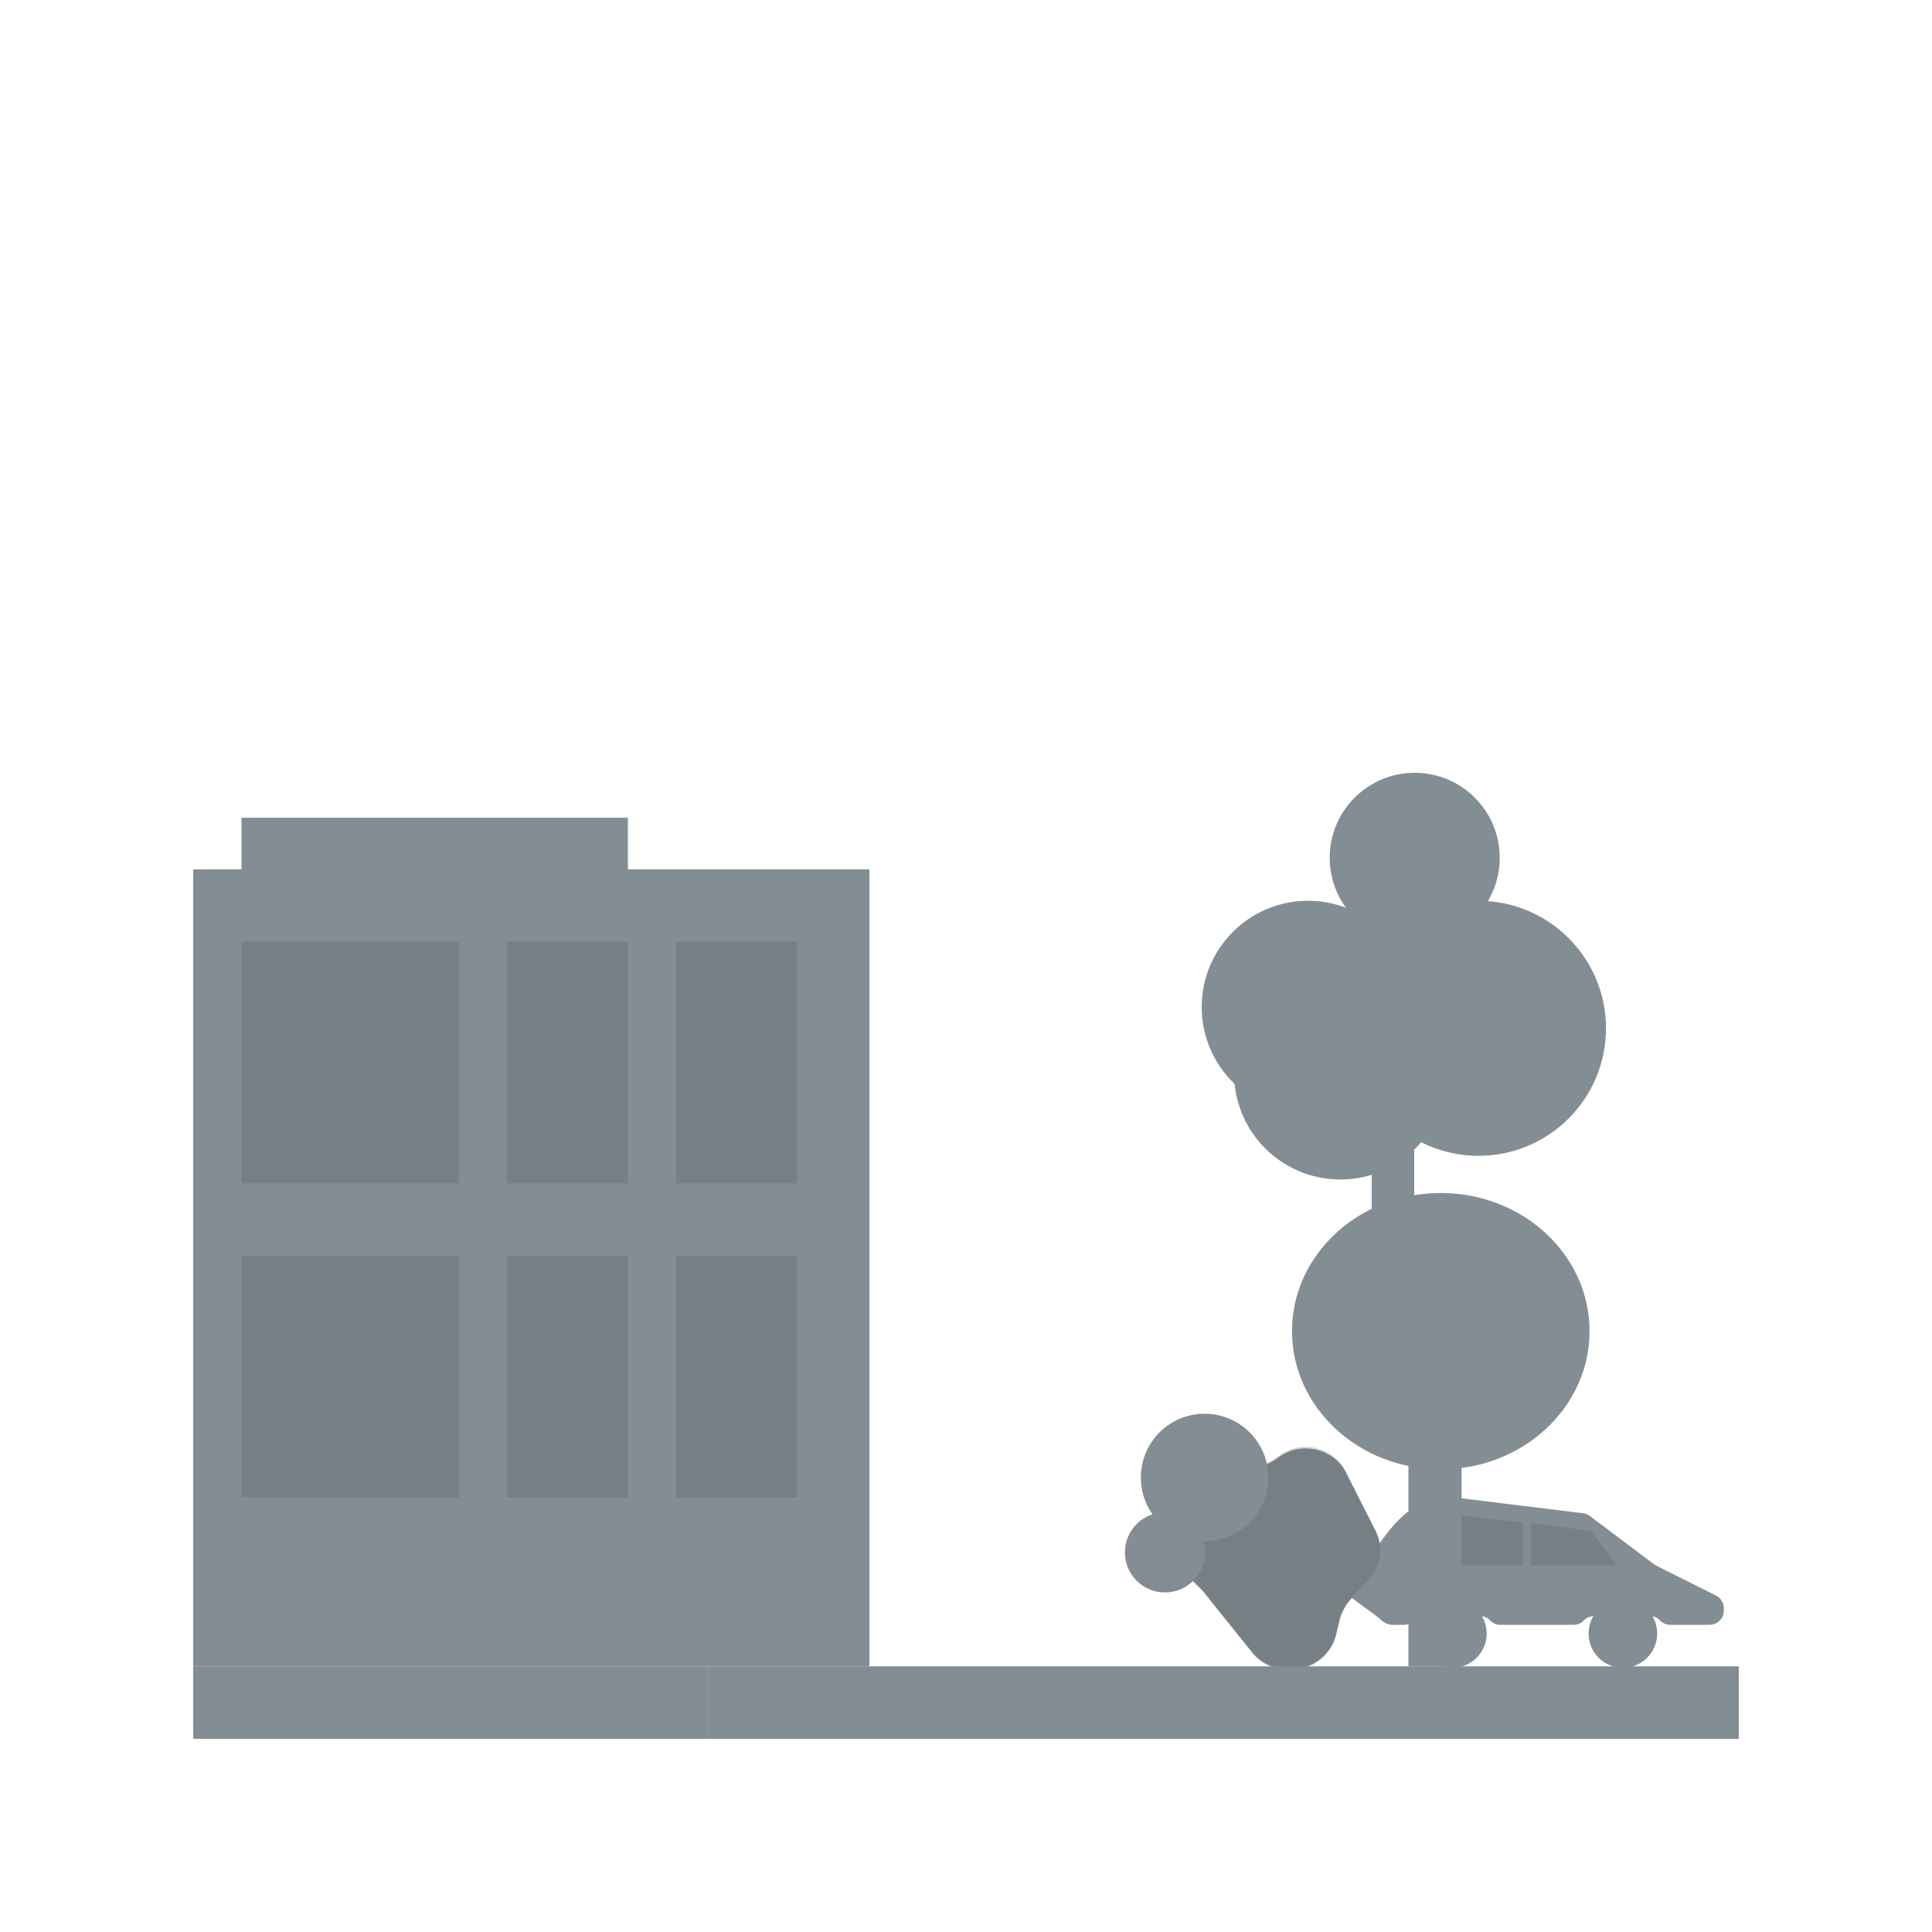 <?xml version="1.0" encoding="utf-8"?>
<!-- Generator: Adobe Illustrator 23.1.1, SVG Export Plug-In . SVG Version: 6.00 Build 0)  -->
<svg version="1.1" id="Options" xmlns="http://www.w3.org/2000/svg" xmlns:xlink="http://www.w3.org/1999/xlink" x="0px" y="0px"
	 viewBox="0 0 400 400" style="enable-background:new 0 0 400 400;" xml:space="preserve">
<style type="text/css">
	.st0{fill:none;}
	.st1{fill:#828E93;}
	.st2{opacity:0.25;fill:#50565B;enable-background:new    ;}
</style>
<title>Artboard 2 copy 17</title>
<rect class="st0" width="400" height="400"/>
<circle class="st1" cx="300.7" cy="338.2" r="7.1"/>
<circle class="st1" cx="336" cy="338.2" r="7.1"/>
<path class="st1" d="M288.3,336.4h2.3c0.8,0,1.6-0.3,2.1-0.9l0,0c0.6-0.6,1.3-0.9,2.1-0.9h11.6c0.8,0,1.6,0.3,2.1,0.9l0,0
	c0.6,0.6,1.3,0.9,2.1,0.9h15.2c0.8,0,1.6-0.3,2.1-0.9l0,0c0.6-0.6,1.3-0.9,2.1-0.9h11.6c0.8,0,1.6,0.3,2.1,0.9l0,0
	c0.6,0.6,1.3,0.9,2.1,0.9h8.1c1.7,0,3-1.3,3-3V333c0-1.1-0.6-2.2-1.7-2.7l-12.2-6.1c-0.2-0.1-0.3-0.2-0.5-0.3l-13.3-10
	c-0.4-0.3-0.9-0.5-1.4-0.6l-26.9-3.3c-0.4,0-0.7,0-1.1,0.1l-5,1.2c-5.5,1.4-10.3,10-13.5,14.8l-1.1,1.7c-0.6,0.9-0.7,2.2-0.1,3.2
	l5.3,3.9C286.2,335.8,287.2,336.4,288.3,336.4z"/>
<polygon class="st2" points="294.1,324.1 301.2,313.5 315.3,315.3 315.3,324.1 "/>
<polygon class="st2" points="317,315.3 317,324.1 334.6,324.1 329.4,317 "/>
<path class="st1" d="M284.8,317c1.8,3.6,1.1,7.9-1.8,10.8l-3.1,3.1c-1.2,1.2-2,2.7-2.5,4.3l-0.8,3.4c-1.1,4.1-4.8,7-9,7h-1.2
	c-2.8,0-5.5-1.3-7.2-3.5l-9.8-12.2c-0.2-0.3-0.4-0.5-0.7-0.8l-6-6c-3.6-3.6-3.6-9.5,0-13.1l0,0l3.6-3.6c1.7-1.7,4.1-2.7,6.6-2.7h6.2
	c1.8,0,3.6-0.5,5.1-1.6l1-0.7c3.7-2.4,8.6-1.9,11.8,1.2l0,0c0.7,0.7,1.3,1.5,1.7,2.4L284.8,317"/>
<path class="st2" d="M284.8,316.8c1.8,3.6,1.1,7.9-1.8,10.7l-3.1,3.1c-1.2,1.2-2,2.7-2.5,4.3l-0.8,3.4c-1,4.1-4.8,7-9,7h-1.2
	c-2.8,0-5.5-1.3-7.2-3.5l-9.8-12.2c-0.2-0.3-0.4-0.5-0.7-0.8l-6-6c-3.6-3.6-3.6-9.5,0-13.1l0,0l3.6-3.6c1.7-1.7,4.1-2.7,6.6-2.7h6.2
	c1.8,0,3.6-0.5,5.1-1.6l1-0.7c3.7-2.5,8.6-1.9,11.8,1.2l0,0c0.7,0.7,1.3,1.5,1.7,2.4L284.8,316.8"/>
<circle class="st1" cx="249.4" cy="305.9" r="13.2"/>
<circle class="st1" cx="241.2" cy="321.4" r="8.3"/>
<ellipse class="st1" cx="270.8" cy="208.5" rx="22" ry="22"/>
<circle class="st1" cx="277.5" cy="222.2" r="22"/>
<circle class="st1" cx="292.9" cy="177.6" r="17.6"/>
<circle class="st1" cx="306.1" cy="212.9" r="26.4"/>
<ellipse class="st1" cx="298.3" cy="275.6" rx="30.8" ry="28.6"/>
<rect x="284" y="217.3" class="st1" width="8.8" height="48.4"/>
<rect x="291.6" y="250.7" class="st1" width="11" height="94.3"/>
<rect x="40" y="345" class="st1" width="106.7" height="15"/>
<polyline class="st1" points="360,360 146.7,360 146.7,345 360,345 "/>
<rect x="40" y="180" class="st1" width="140" height="165"/>
<rect x="50" y="169.3" class="st1" width="80" height="20"/>
<rect x="50" y="195" class="st2" width="45" height="50"/>
<rect x="50" y="260" class="st2" width="45" height="50"/>
<rect x="105" y="195" class="st2" width="25" height="50"/>
<rect x="105" y="260" class="st2" width="25" height="50"/>
<rect x="140" y="195" class="st2" width="25" height="50"/>
<rect x="140" y="260" class="st2" width="25" height="50"/>
</svg>
